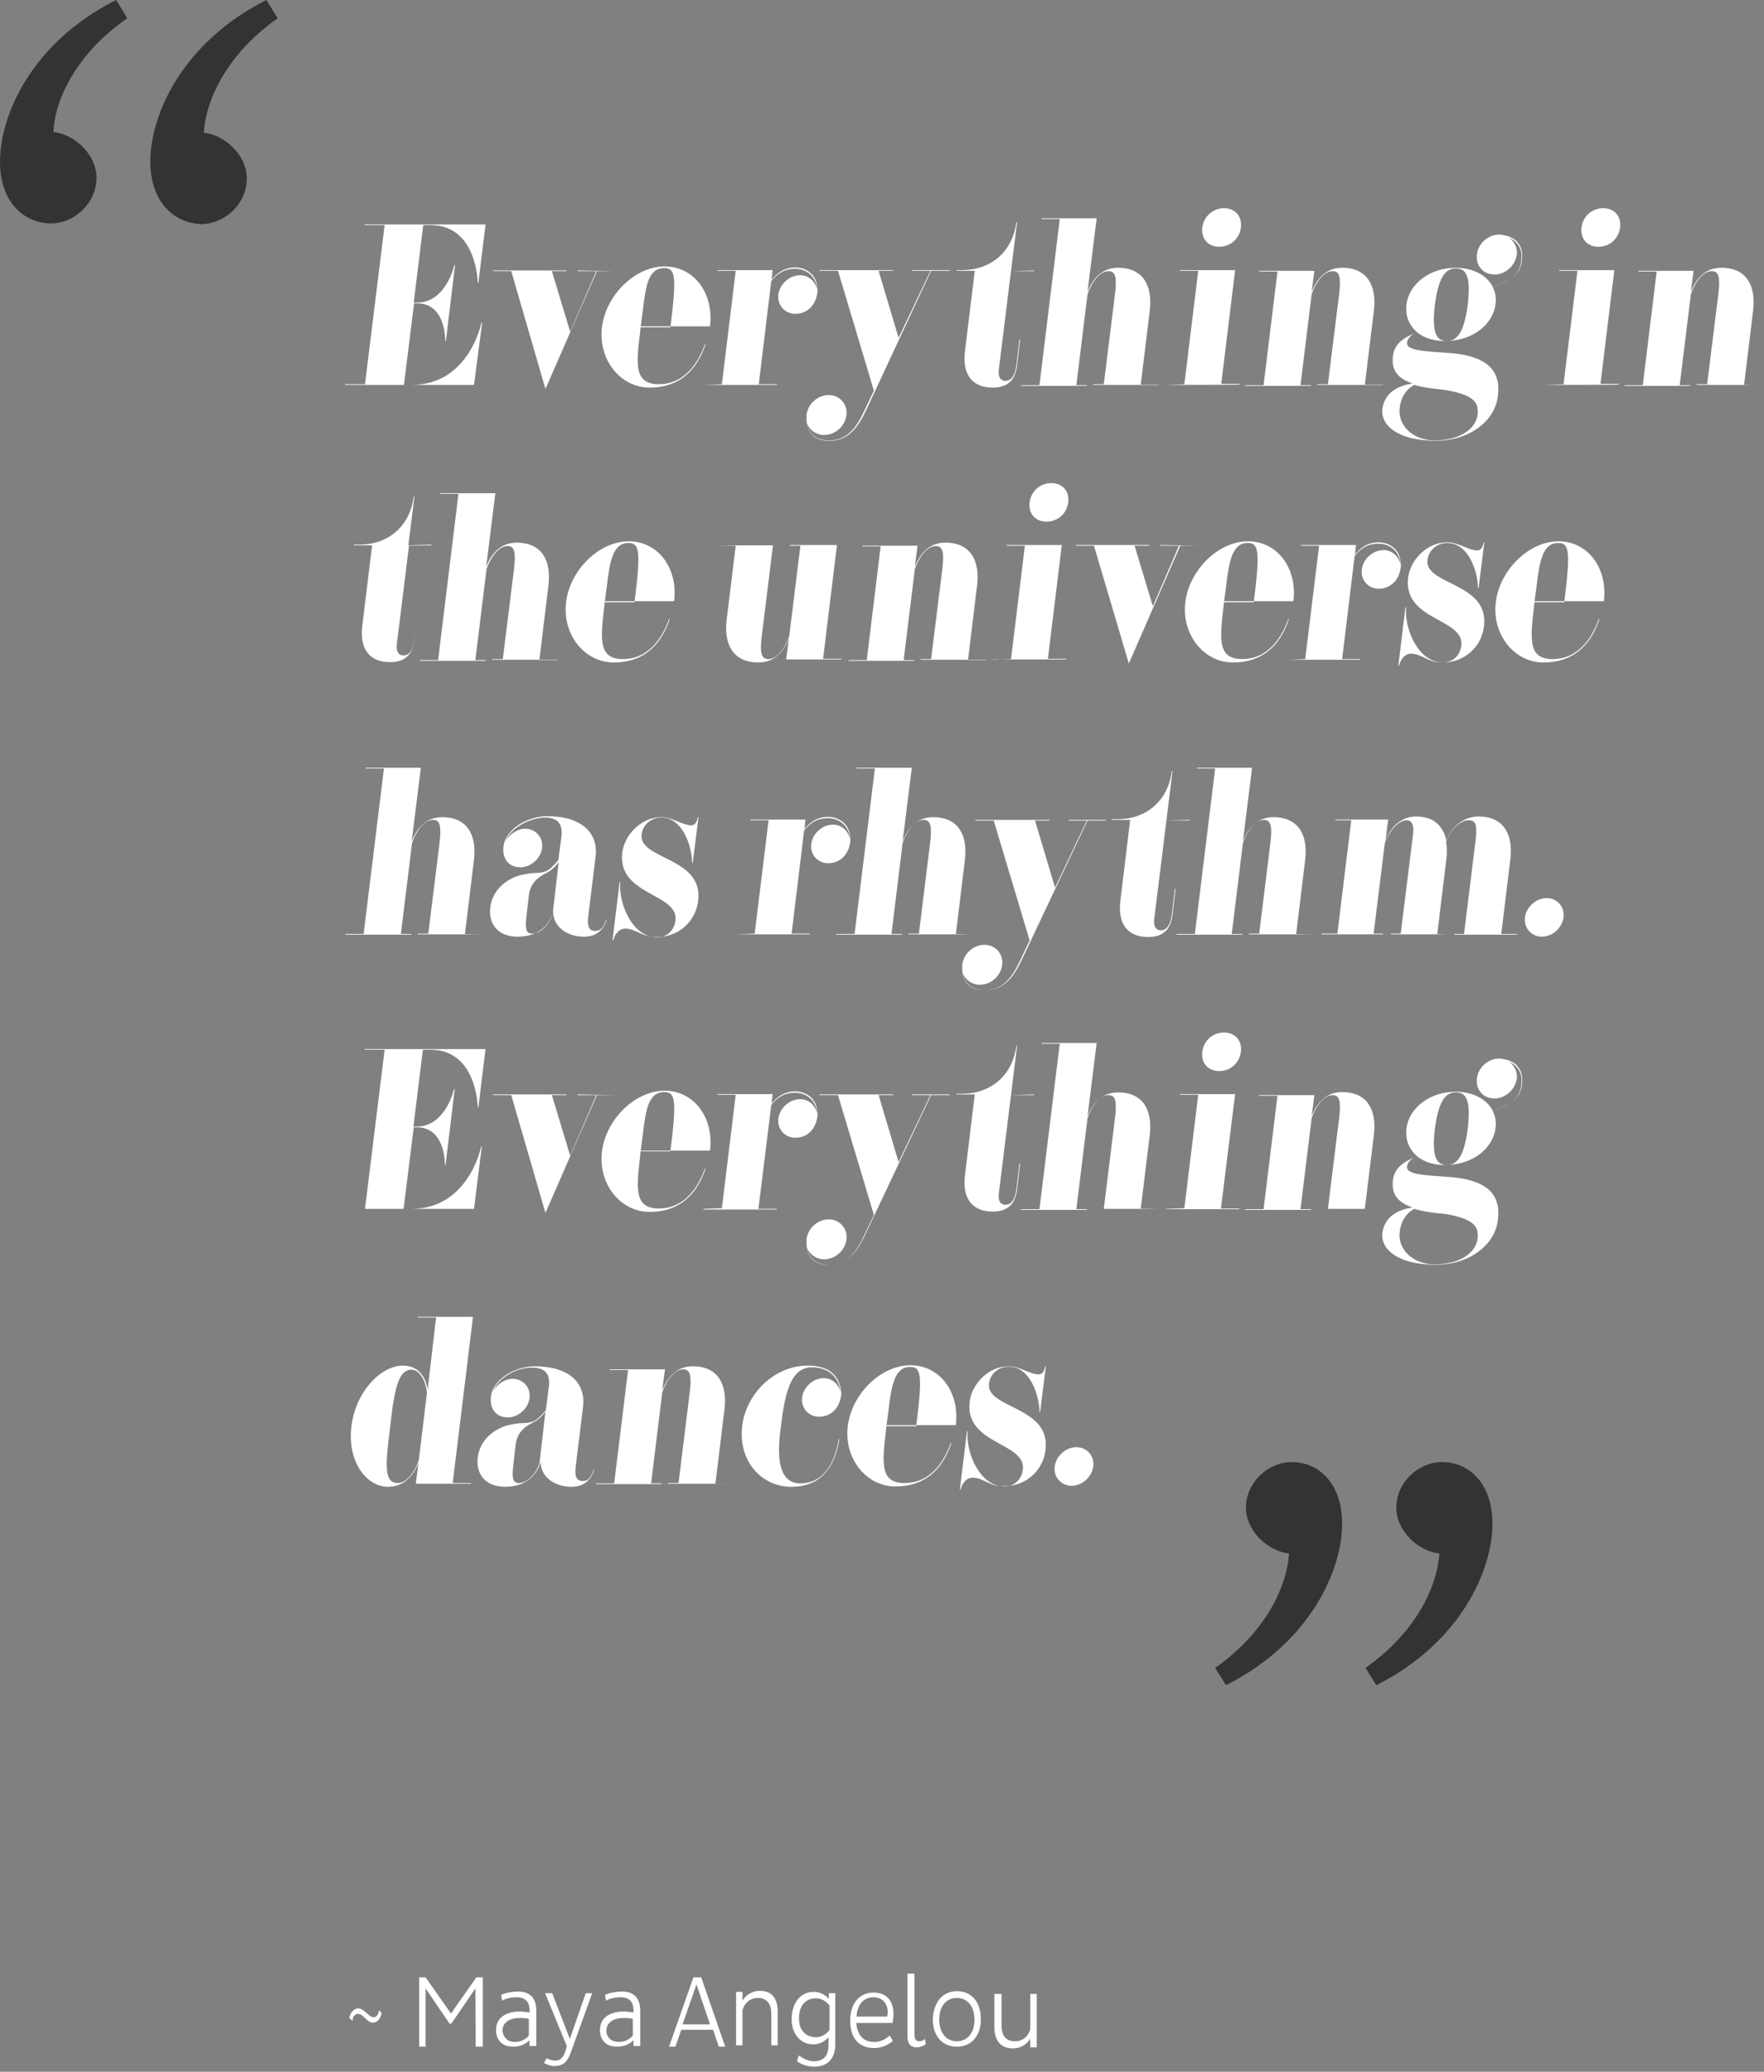 <?xml version="1.0" encoding="utf-8"?>
<!-- Generator: Adobe Illustrator 18.1.0, SVG Export Plug-In . SVG Version: 6.00 Build 0)  -->
<svg version="1.1" id="Layer_1" xmlns="http://www.w3.org/2000/svg" xmlns:xlink="http://www.w3.org/1999/xlink" x="0px" y="0px"
	 viewBox="377 319 521 612" enable-background="new 377 319 521 612" xml:space="preserve">
<rect x="377" y="319" width="521" height="612" fill="#808080" stroke="none"/>
<g>
	<path fill="#FFFFFF" d="M489.7,913.7c-0.3,1.6-1.2,2.8-2.6,2.8c-1.7,0-2.8-2.6-4.3-2.6c-0.9,0-1.6,0.7-1.7,2.1l-0.9-0.9
		c0.2-1.4,1.2-2.8,2.6-2.8c1.9,0,3.1,2.6,4.5,2.6c1,0,1.4-0.9,1.7-2.1L489.7,913.7L489.7,913.7z M517.4,906.4l-7.1,10.4h-0.5
		l-7.1-10.4v17.2h-1.9v-20.5h1.9l7.5,10.7l7.5-10.7h1.9v20.5h-2.1L517.4,906.4L517.4,906.4z M533.4,923.4v-1.7c-1,1-2.6,1.9-4.9,1.9
		c-3.1,0-5-1.9-5-4.9c0-3.8,3.1-5.5,7.1-5.5c0.9,0,1.9,0.2,2.8,0.3v-0.7c0-2.6-1.4-3.8-3.8-3.8c-1.6,0-3.1,0.3-4.3,1l-0.3-1.7
		c1.4-0.7,3.5-1,5-1c3.5,0,5.4,1.9,5.4,5.7v10.4L533.4,923.4L533.4,923.4z M529,922.2c2.1,0,3.5-1,4.2-1.9v-4.9
		c-0.5-0.2-1.7-0.3-2.6-0.3c-2.9,0-5.2,1.2-5.2,3.8C525.6,920.9,527,922.2,529,922.2L529,922.2z M538.4,927c0.7,0.3,1.4,0.7,2.6,0.7
		c1.7,0,2.4-1,3.1-3.1l0.3-1.2l-6.4-15.6h2.1l5.2,13.5l4.7-13.5h1.9l-6.2,17.2c-1,2.8-2.1,4.3-4.9,4.3c-1.4,0-2.4-0.5-3.1-0.9
		L538.4,927L538.4,927z M564.1,923.4v-1.7c-1,1-2.6,1.9-4.9,1.9c-3.1,0-5-1.9-5-4.9c0-3.8,3.1-5.5,7.1-5.5c0.9,0,1.9,0.2,2.8,0.3
		v-0.7c0-2.6-1.4-3.8-3.8-3.8c-1.6,0-3.1,0.3-4.3,1l-0.3-1.7c1.4-0.7,3.5-1,5-1c3.5,0,5.4,1.9,5.4,5.7v10.4L564.1,923.4L564.1,923.4
		z M559.7,922.2c2.1,0,3.5-1,4.2-1.9v-4.9c-0.5-0.2-1.7-0.3-2.6-0.3c-2.9,0-5.2,1.2-5.2,3.8C556.1,920.9,557.7,922.2,559.7,922.2
		L559.7,922.2z M581.8,903.1h2.3l7.1,20.5h-1.9l-1.7-5h-9.4l-1.7,5h-1.9L581.8,903.1L581.8,903.1z M578.6,917h8.1l-4-11.8L578.6,917
		z M604.8,923.4v-9.5c0-2.9-1.2-4.7-4-4.7c-2.4,0-4,1.7-4.5,3.6v10.4h-1.9v-15.8h1.9v2.6c1-1.7,2.8-2.9,5.2-2.9
		c3.5,0,5.2,2.3,5.2,6.2v9.9h-1.9V923.4L604.8,923.4z M617.3,907.4c1.9,0,3.5,0.9,4.5,2.1v-1.7h1.9v15.1c0,4.7-2.8,6.6-6.1,6.6
		c-2.8,0-4.3-1-5.2-1.6l0.5-1.7c0.9,0.5,2.4,1.7,4.5,1.7c2.4,0,4.3-1.2,4.3-4.7v-2.4c-1,1.2-2.6,2.1-4.5,2.1c-3.8,0-6.4-3.1-6.4-7.5
		C610.9,910.5,613.5,907.4,617.3,907.4L617.3,907.4z M618,920.8c1.7,0,3.1-1,4-2.1v-7.3c-0.9-1-2.1-2.1-4-2.1c-3.1,0-5,2.3-5,5.7
		C612.8,918.5,614.9,920.8,618,920.8z M629.9,916.3c0.2,3.5,1.7,5.9,5.4,5.9c1.9,0,3.3-0.9,4.5-1.9l0.9,1.6
		c-1.4,1.2-3.3,2.1-5.5,2.1c-5,0-7.1-3.5-7.1-8.1c0-4.9,2.6-8.3,6.9-8.3c4.2,0,5.9,2.9,5.9,6.4c0,0.9-0.2,1.7-0.3,2.6h-10.6V916.3
		L629.9,916.3z M639,914.7c0-0.3,0.2-0.7,0.2-1.2c0-2.4-1.4-4.5-4.2-4.5c-3.1,0-4.9,2.4-5,5.7H639L639,914.7z M647.1,902v17.9
		c0,1.6,0.5,2.1,1.4,2.1c0.7,0,1.2-0.3,1.7-0.7l0.2,1.6c-0.5,0.3-1.6,0.9-2.6,0.9c-1.7,0-2.8-0.9-2.8-3.3V902H647.1z M659.6,907.2
		c4.3,0,7.1,3.1,7.1,8.3c0,5-2.9,8.1-7.1,8.1s-7.1-3.1-7.1-8.1C652.7,910.5,655.4,907.2,659.6,907.2z M659.6,922
		c3.1,0,5.2-2.4,5.2-6.4c0-4-2.1-6.4-5.2-6.4c-3.1,0-5.2,2.4-5.2,6.4S656.6,922,659.6,922z M672.8,907.8v9.5c0,2.9,1.2,4.7,4,4.7
		c2.4,0,4-1.7,4.5-3.6v-10.4h1.9v15.8h-1.9v-2.6c-1,1.7-2.8,2.9-5.2,2.9c-3.5,0-5.4-2.3-5.4-6.2v-9.9h2.1V907.8z"/>
</g>
<path fill="#333333" d="M735.9,811.7c17-12,21.5-26.7,21.8-33.8c-6.4-0.7-12.7-6.8-12.7-13.5c0-7.6,6.6-13.5,13.5-13.5
	c8.1,0,14.9,6.4,14.9,18.2c0,13.7-9.4,35.2-34.3,47.7L735.9,811.7L735.9,811.7z M780.3,811.7c17-12,21.5-26.7,21.8-33.8
	c-6.4-0.7-12.7-6.8-12.7-13.5c0-7.6,6.6-13.5,13.5-13.5c8.1,0,14.9,6.4,14.9,18.2c0,13.7-9.4,35.2-34.3,47.7L780.3,811.7
	L780.3,811.7z"/>
<path fill="#FFFFFF" d="M517,432.7h-38.1l0-0.2h5.9l5.8-47h-5.9l0-0.2h35.7l-2.1,17.2h-0.2c0,0-0.2-17-13.9-17H502l-2.8,22.9h0.9
	c8.7,0,11.1-11.1,11.1-11.1h0.2l-2.7,22.4h-0.2c0,0,0.3-11.1-8.3-11.1h-0.9l-3,24.1h2.3c17,0,20.6-18.4,20.6-18.4h0.2L517,432.7
	L517,432.7z"/>
<path fill="#FFFFFF" d="M558.7,399.1h-5.4l-15.2,34.8L528,399.1h-5.4l0-0.2h21.7l0,0.2H540l5.4,17.9l7.7-17.9h-5.5l0-0.2
	L558.7,399.1z"/>
<path fill="#FFFFFF" d="M566.2,415.7l-0.2,1.9c-1.2,9.4-1.5,14.9,5.6,14.9c6.2,0,10.9-4.3,13.6-11.8h0.2c-2.7,8-8,12.8-16.5,12.8
	c-8.7,0-15.3-8.3-14.1-17.9c1.2-9.5,9.8-17.9,18.5-17.9c8.8,0,14.6,8.1,13.4,17.7h-20.5L566.2,415.7L566.2,415.7z M566.8,411.2
	l-0.6,4.5h8.8c1.9-15.1,1.5-17.5-1.8-17.5C568.5,398.2,567.7,403.3,566.8,411.2L566.8,411.2z"/>
<path fill="#FFFFFF" d="M584.8,432.7l5.4-0.2l4.1-33.5h-5.4l0-0.2h16.3l-0.3,2.8c1.6-1.9,3.7-3.6,7-3.6c2.4,0,5.9,1.4,6.4,5.4
	c0.2,0.9,0.2,1.6,0.1,2.1c-0.4,3.3-2.7,6.2-6.5,6.2c-3.1,0-5.4-2.6-5-5.7c0.4-3.1,3.3-5.7,6.4-5.7c2.6,0,4.6,1.9,5,4.3
	c0-2.9-2.2-6.2-6.5-6.2c-3.3,0-5.4,1.6-7,3.6l-3.7,30.5h5.4l0,0.2H584.8L584.8,432.7z"/>
<path fill="#FFFFFF" d="M615.2,443l0-1.4c0.4-3.3,3.3-5.9,6.6-5.9c3.1,0,5.6,2.6,5.2,5.9c-0.4,3.3-3.3,5.9-6.6,5.9
	c-2.3,0-4.2-1.4-5-3.3c0.4,2.1,1.8,4.9,6.5,4.9c5.2,0,7.9-3.5,10.4-8.8l2.8-5.9l-10.6-35.4h-5.5l0-0.2h21.8l0,0.2h-4.3l5.9,19.8
	l9.4-19.8h-5.4l0-0.2h11.1l0,0.2H652l-19.3,41.4c-2.6,5.5-5.6,8.8-10.6,8.8C616.2,449.4,615.3,445,615.2,443L615.2,443z"/>
<path fill="#FFFFFF" d="M675.6,399.1l-3.6,29.1c-0.2,1.9,0.3,3.3,2,3.3c2.1,0,2.9-2.4,3.2-4.7l0.9-7.5h0.2l-0.9,7.6
	c-0.5,4-2.4,6.6-7.2,6.6c-6.4,0-9-4.3-8.2-10.7l2.9-23.8h-5.4l0-0.2h1.7c8,0,14.8-5,16-14.2h0.2L675.6,399.1l6.8-0.2l0,0.2
	C682.3,399.1,675.6,399.1,675.6,399.1z"/>
<path fill="#FFFFFF" d="M719.3,432.7h-19.4l0-0.2h3.1l3.3-26.5c0.6-5,0.2-6.9-1.9-6.9c-2.4,0-4.8,2.8-6.2,6.8l-3.3,26.9h3.1l0,0.2
	h-19.4l0-0.2h5.4l6-49.1h-5.4l0-0.2h16.3l-2.7,21.7c2-5,5.2-7.1,9-7.1c7.6,0,10.2,5.5,9.4,12.5l-2.7,22.2H719.3L719.3,432.7z"/>
<path fill="#FFFFFF" d="M721.4,432.7l5.4-0.2l4.1-33.5h-5.4l0-0.2h16.3l-4.1,33.6h5.4l0,0.2C743,432.7,721.4,432.7,721.4,432.7z
	 M738.5,380.5c3.3,0,5.4,2.4,5,5.7c-0.4,3.3-3.1,5.7-6.4,5.7c-3.3,0-5.4-2.4-5-5.7C732.5,383,735.2,380.5,738.5,380.5L738.5,380.5z"
	/>
<path fill="#FFFFFF" d="M785.5,432.7h-19.4l0-0.2h3.1l3.3-26.5c0.6-5,0.2-6.9-1.9-6.9c-2.4,0-4.8,2.8-6.2,6.8l-3.3,26.9h3.1l0,0.2
	h-19.4l0-0.2h5.4l4.1-33.6h-5.4l0-0.2h16.3l-0.8,6.2c2-5,5.2-7.1,9-7.1c7.6,0,10.2,5.5,9.4,12.5l-2.7,22.2H785.5L785.5,432.7z"/>
<path fill="#FFFFFF" d="M795.7,417.3c-1.3,0.3-2.9,1.2-3.1,2.8c-0.1,0.7,0.2,1.4,1.2,1.7c1.1,0.7,4.2,1,10.2,1.4
	c12.9,0.7,16.3,5.7,15.4,12.8c-0.9,7.6-8.7,13.2-18.3,13.2c-11.4,0-16.4-4.7-15.8-9.4c0.6-4.7,4.5-6.9,8.9-7.5
	c-3.5-1.2-6.4-3.3-5.8-8C788.7,420.8,791.4,418.5,795.7,417.3c-2.5-2.1-3.7-5-3.3-8.3c0.7-6.1,6.9-10.9,14.5-10.9
	c5.2,0,9.3,2.3,10.9,5.5c1.1-0.2,7.8-1.4,8.5-7.5c0.6-4.5-2-6.2-4-7.1c1.8,1,2.9,2.9,2.7,5.2c-0.4,3.1-3.3,5.9-6.6,5.9
	s-5.6-2.6-5.2-5.9c0.4-3.3,3.3-5.9,6.6-5.9c0.2,0,1,0,1.4,0.2c2,0.3,6,1.7,5.3,7.5c-0.7,5.9-7.3,7.3-8.7,7.6
	c0.8,1.6,1.2,3.3,0.9,5.2c-0.7,6.1-6.9,10.9-14.5,10.9C800.8,419.9,797.8,418.9,795.7,417.3L795.7,417.3z M794.7,432.7
	c-1.9,1-3.9,3.1-4.3,6.9c-0.6,4.7,3.5,9.5,10.4,9.5c6.6,0,12-2.9,12.6-7.6c0.5-4-1.7-5.9-9.5-7.3
	C801.3,433.9,797.7,433.6,794.7,432.7L794.7,432.7z M810.5,409c1.1-9.2-0.9-10.7-3.5-10.7s-5,1.6-6.2,10.7
	c-1.1,9.2,0.9,10.7,3.5,10.7S809.3,418.2,810.5,409z"/>
<path fill="#FFFFFF" d="M833.4,432.7l5.4-0.2l4.1-33.5h-5.4l0-0.2h16.3l-4.1,33.6h5.4l0,0.2C855,432.7,833.4,432.7,833.4,432.7z
	 M850.5,380.5c3.3,0,5.4,2.4,5,5.7c-0.4,3.3-3.1,5.7-6.4,5.7c-3.3,0-5.4-2.4-5-5.7S847.2,380.5,850.5,380.5z"/>
<path fill="#FFFFFF" d="M897.5,432.7h-19.4l0-0.2h3.1l3.3-26.5c0.6-5,0.2-6.9-1.9-6.9c-2.4,0-4.8,2.8-6.2,6.8l-3.3,26.9h3.1l0,0.2
	h-19.4l0-0.2h5.4l4.1-33.6h-5.4l0-0.2h16.3l-0.8,6.2c2-5,5.2-7.1,9-7.1c7.6,0,10.2,5.5,9.4,12.5l-2.7,22.2
	C892.1,432.7,897.5,432.7,897.5,432.7z"/>
<path fill="#FFFFFF" d="M497.8,480.2l-3.6,29.1c-0.2,1.9,0.3,3.3,2,3.3c2.1,0,2.9-2.4,3.2-4.7l0.9-7.5l-0.9,7.6
	c-0.5,4-2.4,6.6-7.2,6.6c-6.4,0-9-4.3-8.2-10.7l2.9-23.8h-5.4l0-0.2h1.7c8,0,14.8-5,16-14.2h0.2l-1.8,14.4l6.8-0.2l0,0.2
	L497.8,480.2L497.8,480.2z"/>
<path fill="#FFFFFF" d="M541.6,513.9h-19.2l0-0.2h3.1l3.3-26.5c0.6-5,0.2-6.9-1.9-6.9c-2.4,0-4.8,2.8-6.2,6.8l-3.3,26.9h3.1l0,0.2
	H501l0-0.2h5.4l6-49.1H507l0-0.2h16.3l-2.7,21.7c2-5,5.2-7.1,9-7.1c7.6,0,10.2,5.5,9.4,12.5l-2.7,22.2H541.6L541.6,513.9z"/>
<path fill="#FFFFFF" d="M555.6,496.9l-0.2,1.9c-1.1,9.4-1.5,14.9,5.6,14.9c6.2,0,10.9-4.3,13.6-11.8h0.2c-2.7,8-8,12.8-16.5,12.8
	c-8.7,0-15.3-8.3-14.1-17.9c1.2-9.5,9.8-17.9,18.5-17.9c8.8,0,14.6,8.1,13.4,17.7h-20.5L555.6,496.9L555.6,496.9z M556.2,492.4
	l-0.6,4.5h8.8c1.9-15.1,1.5-17.5-1.8-17.5C558.1,479.4,557.1,484.6,556.2,492.4z"/>
<path fill="#FFFFFF" d="M589,480.1h16.3l-3.3,26.7c-0.6,5-0.2,6.9,1.9,6.9c2.4,0,4.8-2.8,6.2-6.8l3.3-26.7h-3.1l0-0.2h13.9
	l-4.1,33.6h5.4l0,0.2h-16.3l0.8-6.2c-2,5-5.2,7.1-9,7.1c-7.6,0-10.2-5.5-9.4-12.5l2.7-22L589,480.1L589,480.1z"/>
<path fill="#FFFFFF" d="M668.3,513.9h-19.4l0-0.2h3.1l3.3-26.5c0.6-5,0.2-6.9-1.9-6.9c-2.4,0-4.8,2.8-6.2,6.8l-3.3,26.9h3.1l0,0.2
	h-19.4l0-0.2h5.4l4.1-33.6h-5.4l0-0.2H648l-0.8,6.2c2-5,5.2-7.1,9-7.1c7.6,0,10.2,5.5,9.4,12.5l-2.7,22.2H668.3L668.3,513.9z"/>
<path fill="#FFFFFF" d="M670.2,513.9l5.4-0.2l4.1-33.5h-5.4l0-0.2h16.3l-4.1,33.6h5.4l0,0.2H670.2L670.2,513.9z M687.5,461.7
	c3.3,0,5.4,2.4,5,5.7c-0.4,3.3-3.1,5.7-6.4,5.7s-5.4-2.4-5-5.7C681.5,464.1,684.2,461.7,687.5,461.7L687.5,461.7z"/>
<path fill="#FFFFFF" d="M731,480.2h-5.4l-15.2,34.8l-10.3-34.8h-5.4l0-0.2h21.7l0,0.2h-4.3l5.4,17.9l7.7-17.9h-5.5l0-0.2L731,480.2
	L731,480.2z"/>
<path fill="#FFFFFF" d="M738.5,496.9l-0.2,1.9c-1.1,9.4-1.5,14.9,5.6,14.9c6.2,0,10.9-4.3,13.6-11.8h0.2c-2.7,8-8,12.8-16.5,12.8
	c-8.7,0-15.3-8.3-14.1-17.9c1.2-9.5,9.8-17.9,18.5-17.9c8.8,0,14.6,8.1,13.4,17.7h-20.5L738.5,496.9L738.5,496.9z M739.1,492.4
	l-0.6,4.5h8.8c1.9-15.1,1.5-17.5-1.8-17.5C741,479.4,740,484.6,739.1,492.4L739.1,492.4z"/>
<path fill="#FFFFFF" d="M757.1,513.9l5.4-0.2l4.1-33.5h-5.4l0-0.2h16.3l-0.3,2.8c1.6-1.9,3.7-3.6,7-3.6c2.4,0,5.9,1.4,6.4,5.4
	c0.2,0.9,0.2,1.6,0.1,2.1c-0.4,3.3-2.7,6.2-6.5,6.2c-3.1,0-5.4-2.6-5-5.7s3.3-5.7,6.4-5.7c2.6,0,4.6,1.9,5,4.3
	c0-2.9-2.2-6.2-6.5-6.2c-3.3,0-5.4,1.6-7,3.6l-3.7,30.5h5.4l0,0.2H757.1z"/>
<path fill="#FFFFFF" d="M793.7,512.1c-1.4,0-2.9,1.2-3.5,3.5H790l2.1-17.2h0.2c-0.6,6.1,3.5,16.3,10.8,16.3c2.9,0,5.1-1.9,5.5-5
	c1-8.1-17.3-7.3-15.7-20.1c0.6-5,5.4-10.4,11.5-10.4c3.5,0,6.3,2.4,8.9,2.4c0.9,0,1.6-0.7,1.9-2.4h0.2l-1.7,13.5h-0.2
	c0.1-3.6-2.2-13.3-9.1-13.3c-3.1,0-5.5,2.3-5.8,5c-0.9,7.5,18.3,6.6,16.7,19.6c-0.7,6.1-5.8,10.7-12.1,10.7
	C798.9,514.9,797,512.1,793.7,512.1L793.7,512.1z"/>
<path fill="#FFFFFF" d="M830.2,496.9l-0.2,1.9c-1.1,9.4-1.5,14.9,5.6,14.9c6.2,0,10.9-4.3,13.6-11.8h0.2c-2.7,8-8,12.8-16.5,12.8
	c-8.7,0-15.3-8.3-14.1-17.9c1.2-9.5,9.8-17.9,18.5-17.9c8.8,0,14.6,8.1,13.4,17.7h-20.5L830.2,496.9L830.2,496.9z M830.8,492.4
	l-0.6,4.5h8.8c1.9-15.1,1.5-17.5-1.8-17.5C832.7,479.4,831.7,484.6,830.8,492.4z"/>
<path fill="#FFFFFF" d="M519.8,595h-19.4l0-0.2h3.1l3.3-26.7c0.6-5,0.2-6.9-1.9-6.9c-2.4,0-4.8,2.8-6.2,6.8l-3.3,26.9h3.1l0,0.2H479
	l0-0.2h5.4l6-48.9H485l0-0.2h16.3l-2.7,21.7c2-5,5.2-7.1,9-7.1c7.6,0,10.2,5.5,9.4,12.5l-2.7,22.2L519.8,595L519.8,595L519.8,595z"
	/>
<path fill="#FFFFFF" d="M526,568.1c1-2.4,3.7-4.3,6.1-4.3c3.1,0,5.4,2.6,5,5.7c-0.4,3.1-3.3,5.7-6.4,5.7c-3.8,0-5.4-2.9-5-6.2
	c0.1-0.5,0.1-1,0.6-2.1c2.5-4.9,8.5-6.8,12.3-6.8c10.1,0,15.2,4.9,14.3,12l-2.2,17.9c-0.3,2.8,0.4,4,2.1,4c0.7,0,1.2-0.2,1.6-0.5
	c1-0.9,1.5-2.3,1.6-2.8h0.2c-0.8,2.4-2.5,5-6.7,5c-5.7,0-9.3-3.6-9.1-7.5c-0.7,2.8-3.3,7.5-10.5,7.5c-5.7,0-8.7-3.6-8.1-8.7
	c0.7-5.4,5.2-8.8,9.9-9.7c3.6-0.7,3.8-0.2,5.8-0.7c1.6-0.3,3-1.9,4.4-3.5l0.9-6.9c0.5-4-1.2-5.7-5-5.7
	C533.2,560.7,527.6,563.6,526,568.1L526,568.1z M542,573.7c-1.6,2.1-2.8,2.8-4.4,3.6c-2.2,1.2-4,2.9-4.4,6.2l-0.7,6.1
	c-0.4,3.3-0.3,5.2,1.6,5.2c3.1,0,5.9-4,6.2-6.4L542,573.7L542,573.7z"/>
<path fill="#FFFFFF" d="M561.6,593.3c-1.4,0-2.9,1.2-3.5,3.5h-0.2l2.1-17.2h0.2c-0.6,6.1,3.5,16.3,10.8,16.3c2.9,0,5.1-1.9,5.5-5
	c1-8.1-17.3-7.3-15.7-20.1c0.6-5,5.4-10.4,11.5-10.4c3.3,0,6.3,2.4,8.9,2.4c0.9,0,1.6-0.7,1.9-2.4h0.2l-1.7,13.5h-0.2
	c0.1-3.6-2.2-13.4-9.1-13.4c-3.1,0-5.5,2.3-5.8,5c-0.9,7.5,18.3,6.6,16.7,19.6c-0.7,6.1-5.8,10.7-12.1,10.7
	C566.8,596,564.9,593.3,561.6,593.3L561.6,593.3z"/>
<path fill="#FFFFFF" d="M594.5,595l5.4-0.2l4.1-33.5h-5.4l0-0.2h16.3l-0.3,2.8c1.6-1.9,3.7-3.6,7-3.6c2.4,0,5.9,1.4,6.4,5.4
	c0.2,0.9,0.2,1.6,0.1,2.1c-0.4,3.3-2.7,6.2-6.5,6.2c-3.1,0-5.4-2.6-5-5.7c0.4-3.1,3.3-5.7,6.4-5.7c2.6,0,4.6,1.9,5,4.3
	c0-2.9-2.2-6.2-6.5-6.2c-3.3,0-5.4,1.6-7,3.6l-3.7,30.5h5.4l0,0.2H594.5z"/>
<path fill="#FFFFFF" d="M664.7,595h-19.4l0-0.2h3.1l3.3-26.7c0.6-5,0.2-6.9-1.9-6.9c-2.4,0-4.8,2.8-6.2,6.8l-3.3,26.9h3.1l0,0.2H624
	l0-0.2h5.4l6-48.9H630l0-0.2h16.3l-2.7,21.7c2-5,5.2-7.1,9-7.1c7.6,0,10.2,5.5,9.4,12.5l-2.7,22.2L664.7,595L664.7,595L664.7,595z"
	/>
<path fill="#FFFFFF" d="M661.2,605.4l0-1.4c0.4-3.3,3.3-5.9,6.6-5.9c3.1,0,5.6,2.6,5.2,5.9c-0.4,3.3-3.3,5.9-6.6,5.9
	c-2.3,0-4.2-1.4-5-3.3c0.4,2.1,1.8,4.9,6.5,4.9c5.2,0,7.9-3.5,10.4-8.8l2.8-5.9l-10.6-35.4h-5.4l0-0.2H687l0,0.2h-4.3l5.9,19.8
	l9.4-19.8h-5.4l0-0.2h11.1l0,0.2h-5.5l-19.5,41.3c-2.6,5.5-5.6,8.8-10.6,8.8C662.1,611.7,661.3,607.5,661.2,605.4L661.2,605.4z"/>
<path fill="#FFFFFF" d="M721.5,561.4l-3.6,29.1c-0.2,1.9,0.3,3.3,2,3.3c2.1,0,2.9-2.4,3.2-4.7l0.9-7.5h0.2l-0.9,7.6
	c-0.5,4-2.4,6.6-7.2,6.6c-6.4,0-9-4.3-8.2-10.7l2.9-23.9h-5.4l0-0.2h1.7c8,0,14.8-5,16-14.2h0.2L721.5,561.4l6.8-0.2l0,0.2
	L721.5,561.4L721.5,561.4z"/>
<path fill="#FFFFFF" d="M765.2,595h-19.4l0-0.2h3.1l3.3-26.7c0.6-5,0.2-6.9-1.9-6.9c-2.4,0-4.8,2.8-6.2,6.8l-3.3,26.9h3.1l0,0.2
	h-19.4l0-0.2h5.4l6-48.9h-5.4l0-0.2h16.3l-2.7,21.7c2-5,5.2-7.1,9-7.1c7.6,0,10.2,5.5,9.4,12.5l-2.7,22.2L765.2,595L765.2,595
	L765.2,595z"/>
<path fill="#FFFFFF" d="M804.3,595h-16.5l0-0.2h2.9l3.6-29c0.3-2.1,0.2-4.5-1.9-4.5c-2.4,0-5.3,3.5-6.4,6.8l-3.3,26.7h2.8l0,0.2
	h-18.2l0-0.2h4.7l4.1-33.5h-4.7l0-0.2h15.6l-0.8,6.2c2-4.9,5.4-7.1,9-7.1c5.5,0,8,2.9,9,7.1c2-4.9,5.7-7.1,9.5-7.1
	c7.6,0,10.2,5.5,9.4,12.5l-2.7,22.2h4.7l0,0.2h-18.6l0-0.2h2.9l3.3-26.7c0.6-5,0.5-6.9-1.9-6.9c-2.8,0-5.6,3.3-6.7,6.4
	c0.3,1.6,0.3,3.3,0.1,5l-2.7,22.2L804.3,595L804.3,595z"/>
<path fill="#FFFFFF" d="M833.8,584.3c3.1,0,5.4,2.6,5,5.7c-0.4,3.1-3.3,5.7-6.4,5.7c-3.1,0-5.4-2.6-5-5.7
	C827.8,586.9,830.7,584.3,833.8,584.3L833.8,584.3z"/>
<path fill="#FFFFFF" d="M517,676.1h-32.2l5.8-47h-5.9l0-0.2h35.7l-2.1,17.2h-0.2c0,0-0.2-17-13.9-17h-2.3l-2.8,22.7h0.9
	c8.7,0,11.1-11.1,11.1-11.1h0.2l-2.7,22.4h-0.2c0,0,0.3-11.1-8.3-11.1h-0.9l-3,24.1h2.3c17,0,20.6-18.4,20.6-18.4h0.2L517,676.1
	L517,676.1z"/>
<path fill="#FFFFFF" d="M558.7,642.5h-5.4l-15.2,34.8L528,642.5h-5.4l0-0.2h21.7l0,0.2H540l5.4,17.9l7.7-17.9h-5.5l0-0.2
	L558.7,642.5L558.7,642.5z"/>
<path fill="#FFFFFF" d="M566.2,659.2l-0.2,1.9c-1.1,9.4-1.5,14.9,5.6,14.9c6.2,0,10.9-4.3,13.6-11.8h0.2c-2.7,8-8,12.8-16.5,12.8
	c-8.7,0-15.3-8.3-14.1-17.9c1.2-9.5,9.8-17.9,18.5-17.9c8.8,0,14.6,8.1,13.4,17.7h-20.5L566.2,659.2z M566.8,654.6l-0.6,4.5h8.8
	c1.9-15.1,1.5-17.5-1.8-17.5C568.5,641.6,567.7,646.8,566.8,654.6z"/>
<path fill="#FFFFFF" d="M584.8,676.1l5.4-0.2l4.1-33.5h-5.4l0-0.2h16.3l-0.3,2.8c1.6-1.9,3.7-3.6,7-3.6c2.4,0,5.9,1.4,6.4,5.4
	c0.2,0.9,0.2,1.6,0.1,2.1c-0.4,3.3-2.7,6.2-6.5,6.2c-3.1,0-5.4-2.6-5-5.7s3.3-5.7,6.4-5.7c2.6,0,4.6,1.9,5,4.3
	c0-2.9-2.2-6.2-6.5-6.2c-3.3,0-5.4,1.6-7,3.6l-3.8,30.7h5.4l0,0.2h-21.7L584.8,676.1L584.8,676.1z"/>
<path fill="#FFFFFF" d="M615.2,686.5l0-1.4c0.4-3.3,3.3-5.9,6.6-5.9c3.1,0,5.6,2.6,5.2,5.9c-0.4,3.3-3.3,5.9-6.6,5.9
	c-2.3,0-4.2-1.4-5-3.3c0.4,2.1,1.8,4.9,6.5,4.9c5.2,0,7.9-3.5,10.4-8.8l2.8-5.9l-10.6-35.4h-5.5l0-0.2h21.8l0,0.2h-4.3l5.9,19.8
	l9.4-19.8h-5.4l0-0.2h11.1l0,0.2H652l-19.5,41.3c-2.6,5.5-5.6,8.8-10.6,8.8C616.2,692.8,615.3,688.6,615.2,686.5L615.2,686.5z"/>
<path fill="#FFFFFF" d="M675.6,642.5l-3.6,29.1c-0.2,1.9,0.3,3.3,2,3.3c2.1,0,2.9-2.4,3.2-4.7l0.9-7.5h0.2l-0.9,7.6
	c-0.5,4-2.4,6.6-7.2,6.6c-6.4,0-9-4.3-8.2-10.7l2.9-23.9h-5.4l0-0.2h1.7c8,0,14.8-5,16-14.2h0.2L675.6,642.5l6.8-0.2l0,0.2H675.6
	L675.6,642.5z"/>
<path fill="#FFFFFF" d="M719.3,676.1H703l3.3-26.7c0.6-5,0.2-6.9-1.9-6.9c-2.4,0-4.8,2.8-6.2,6.8l-3.3,26.9h3.1l0,0.2h-19.4l0-0.2
	h5.4l6-48.9h-5.4l0-0.2h16.3l-2.7,21.7c2-5,5.2-7.1,9-7.1c7.6,0,10.2,5.5,9.4,12.5l-2.7,22L719.3,676.1L719.3,676.1z"/>
<path fill="#FFFFFF" d="M721.4,676.1l5.4-0.2l4.1-33.5h-5.4l0-0.2h16.3l-4.2,33.8h5.4l0,0.2h-21.7L721.4,676.1L721.4,676.1z
	 M738.5,624c3.3,0,5.4,2.4,5,5.7c-0.4,3.3-3.1,5.7-6.4,5.7s-5.4-2.4-5-5.7C732.5,626.4,735.2,624,738.5,624L738.5,624z"/>
<path fill="#FFFFFF" d="M785.5,676.1h-16.3l3.3-26.7c0.6-5,0.2-6.9-1.9-6.9c-2.4,0-4.8,2.8-6.2,6.8l-3.3,26.9h3.1l0,0.2h-19.4l0-0.2
	h5.4l4.1-33.5h-5.4l0-0.2h16.3l-0.8,6.2c2-5,5.2-7.1,9-7.1c7.6,0,10.2,5.5,9.4,12.5l-2.7,22L785.5,676.1L785.5,676.1z"/>
<path fill="#FFFFFF" d="M795.7,660.7c-1.3,0.3-2.9,1.2-3.1,2.8c-0.1,0.7,0.2,1.4,1.2,1.7c1.1,0.7,4.2,1,10.2,1.4
	c12.9,0.7,16.3,5.7,15.4,12.8c-0.9,7.6-8.7,13.2-18.3,13.2c-11.4,0-16.4-4.7-15.8-9.4c0.6-4.7,4.5-6.9,8.9-7.5
	c-3.5-1.2-6.4-3.3-5.8-8C788.7,664.4,791.4,661.9,795.7,660.7c-2.5-2.1-3.7-5-3.3-8.3c0.7-6.1,6.9-10.9,14.5-10.9
	c5.2,0,9.3,2.3,10.9,5.5c1.1-0.2,7.8-1.4,8.5-7.5c0.6-4.5-2-6.2-4-7.1c1.8,1,2.9,2.9,2.7,5.2c-0.4,3.1-3.3,5.9-6.6,5.9
	c-3.3,0-5.6-2.6-5.2-5.9s3.3-5.9,6.6-5.9c0.2,0,1,0,1.4,0.2c2,0.3,6,1.7,5.3,7.5c-0.7,5.9-7.3,7.3-8.7,7.6c0.8,1.6,1.2,3.3,0.9,5.2
	c-0.7,6.1-6.9,10.9-14.5,10.9C800.8,663.3,797.8,662.3,795.7,660.7L795.7,660.7z M794.7,676.1c-1.9,1-3.9,3.1-4.3,6.9
	c-0.6,4.7,3.5,9.5,10.4,9.5c6.6,0,12-2.9,12.6-7.6c0.5-4-1.7-5.9-9.5-7.3C801.3,677.4,797.7,677,794.7,676.1z M810.5,652.4
	c1.1-9.2-0.9-10.7-3.5-10.7s-5,1.6-6.2,10.7c-1.1,9.2,0.9,10.7,3.5,10.7S809.3,661.6,810.5,652.4z"/>
<path fill="#FFFFFF" d="M505.8,708.2h-5.4l0-0.2h16.3l-6,49.1h5.4l0,0.2h-16.3l0.8-6.2c-2,5-5.2,7.1-9,7.1
	c-6.4,0-12.1-7.5-10.8-17.9c1.3-10.4,8.8-17.9,15.2-17.9c3.6,0,6.5,2.1,7.3,7.1L505.8,708.2L505.8,708.2z M503.1,730.4
	c-0.4-3.8-2.3-6.8-4.5-6.8c-3.1,0-4.7,3.3-5.9,13l-0.9,7.5c-1.2,9.9-0.6,13,2.7,13c2.4,0,4.8-2.8,6.2-6.8L503.1,730.4L503.1,730.4z"
	/>
<path fill="#FFFFFF" d="M522.3,730.6c1-2.4,3.7-4.3,6.1-4.3c3.1,0,5.4,2.6,5,5.7c-0.4,3.1-3.3,5.7-6.4,5.7c-3.8,0-5.4-2.9-5-6.2
	c0.1-0.5,0.1-1,0.6-2.1c2.5-4.9,8.5-6.8,12.3-6.8c10.1,0,15.2,4.9,14.3,12l-2.2,17.9c-0.3,2.8,0.4,4,2.1,4c0.7,0,1.2-0.2,1.6-0.5
	c1-0.9,1.5-2.3,1.6-2.8h0.2c-0.8,2.4-2.5,5-6.7,5c-5.7,0-9.3-3.6-9.1-7.5c-0.7,2.8-3.3,7.5-10.5,7.5c-5.7,0-8.7-3.6-8.1-8.7
	c0.7-5.4,5.2-8.8,9.9-9.7c3.6-0.7,3.8-0.2,5.8-0.7c1.6-0.3,3-1.9,4.4-3.5l0.9-6.9c0.5-4-1.2-5.7-5-5.7
	C529.3,723,523.9,726.1,522.3,730.6L522.3,730.6z M538.1,736c-1.6,2.1-2.8,2.8-4.4,3.6c-2.2,1.2-4,2.9-4.4,6.2l-0.7,6.1
	c-0.4,3.3-0.3,5.2,1.6,5.2c3.1,0,5.9-4,6.2-6.4L538.1,736L538.1,736z"/>
<path fill="#FFFFFF" d="M593.7,757.3h-19.4l0-0.2h3.1l3.3-26.7c0.6-5,0.2-6.9-1.9-6.9c-2.4,0-4.8,2.8-6.2,6.8l-3.3,26.9h3.1l0,0.2
	H553l0-0.2h5.4l4.1-33.5h-5.4l0-0.2h16.3l-0.8,6.2c2-5,5.2-7.1,9-7.1c7.6,0,10.2,5.5,9.4,12.5l-2.7,22.2L593.7,757.3L593.7,757.3
	L593.7,757.3z"/>
<path fill="#FFFFFF" d="M607.6,740.6c-0.7,5.5-1.9,16.6,5.8,16.6c6.1,0,10-4.9,11.3-13h0.2c-1.3,8.1-5.4,14-14.2,14
	c-8.8,0-15.7-7.6-14.5-17.9c1.1-9.4,9.3-17.9,19.4-17.9c6.2,0,9,2.9,9.7,6.8c0.2,0.9,0.2,1.6,0.1,2.1c-0.4,3.3-2.7,6.2-6.5,6.2
	c-3.1,0-5.4-2.6-5-5.7c0.4-3.1,3.3-5.7,6.4-5.7c2.4,0,4.6,1.9,5,4.3c-0.3-3.5-2.6-7.5-8.6-7.5C610.4,723,608.8,730.8,607.6,740.6
	L607.6,740.6z"/>
<path fill="#FFFFFF" d="M638.8,740.3l-0.2,1.9c-1.1,9.4-1.5,14.9,5.6,14.9c6.2,0,10.9-4.3,13.6-11.8h0.2c-2.7,8-8,12.8-16.5,12.8
	c-8.7,0-15.3-8.3-14.1-17.9c1.2-9.5,9.8-17.9,18.5-17.9c8.8,0,14.6,8.1,13.4,17.7h-20.5L638.8,740.3L638.8,740.3z M639.4,735.8
	l-0.6,4.5h8.8c1.9-15.1,1.5-17.5-1.8-17.5C641.3,722.8,640.3,728,639.4,735.8z"/>
<path fill="#FFFFFF" d="M664.2,755.5c-1.4,0-2.9,1.2-3.5,3.5h-0.2l2.1-17.2h0.2c-0.6,6.1,3.5,16.3,10.8,16.3c2.9,0,5.1-1.9,5.5-5
	c1-8.1-17.3-7.3-15.7-20.1c0.6-5,5.4-10.4,11.5-10.4c3.3,0,6.3,2.4,8.9,2.4c0.9,0,1.6-0.7,1.9-2.4h0.2l-1.7,13.5h-0.2
	c0.1-3.6-2.2-13.4-9.1-13.4c-3.1,0-5.5,2.3-5.8,5c-0.9,7.5,18.3,6.6,16.7,19.6c-0.7,6.1-5.8,10.7-12.1,10.7
	C669.4,758.3,667.5,755.5,664.2,755.5L664.2,755.5z"/>
<path fill="#FFFFFF" d="M694.9,746.5c3.1,0,5.4,2.6,5,5.7c-0.4,3.1-3.3,5.7-6.4,5.7c-3.1,0-5.4-2.6-5-5.7
	C688.9,749.1,691.8,746.5,694.9,746.5L694.9,746.5z"/>
<path fill="#333333" d="M377,366.7c0-13.7,9.4-35.2,34.3-47.7l3.3,5.4c-17,11.8-21.7,26.5-21.8,33.6c6.4,0.7,12.7,6.8,12.7,13.5
	c0,7.6-6.6,13.5-13.5,13.5C383.9,384.9,377,378.6,377,366.7L377,366.7z M421.4,366.7c0-13.7,9.4-35.2,34.3-47.7l3.3,5.4
	c-17,12-21.5,26.7-21.8,33.8c6.4,0.7,12.7,6.8,12.7,13.5c0,7.6-6.6,13.5-13.5,13.5C428.3,384.9,421.4,378.6,421.4,366.7L421.4,366.7
	z"/>
</svg>
